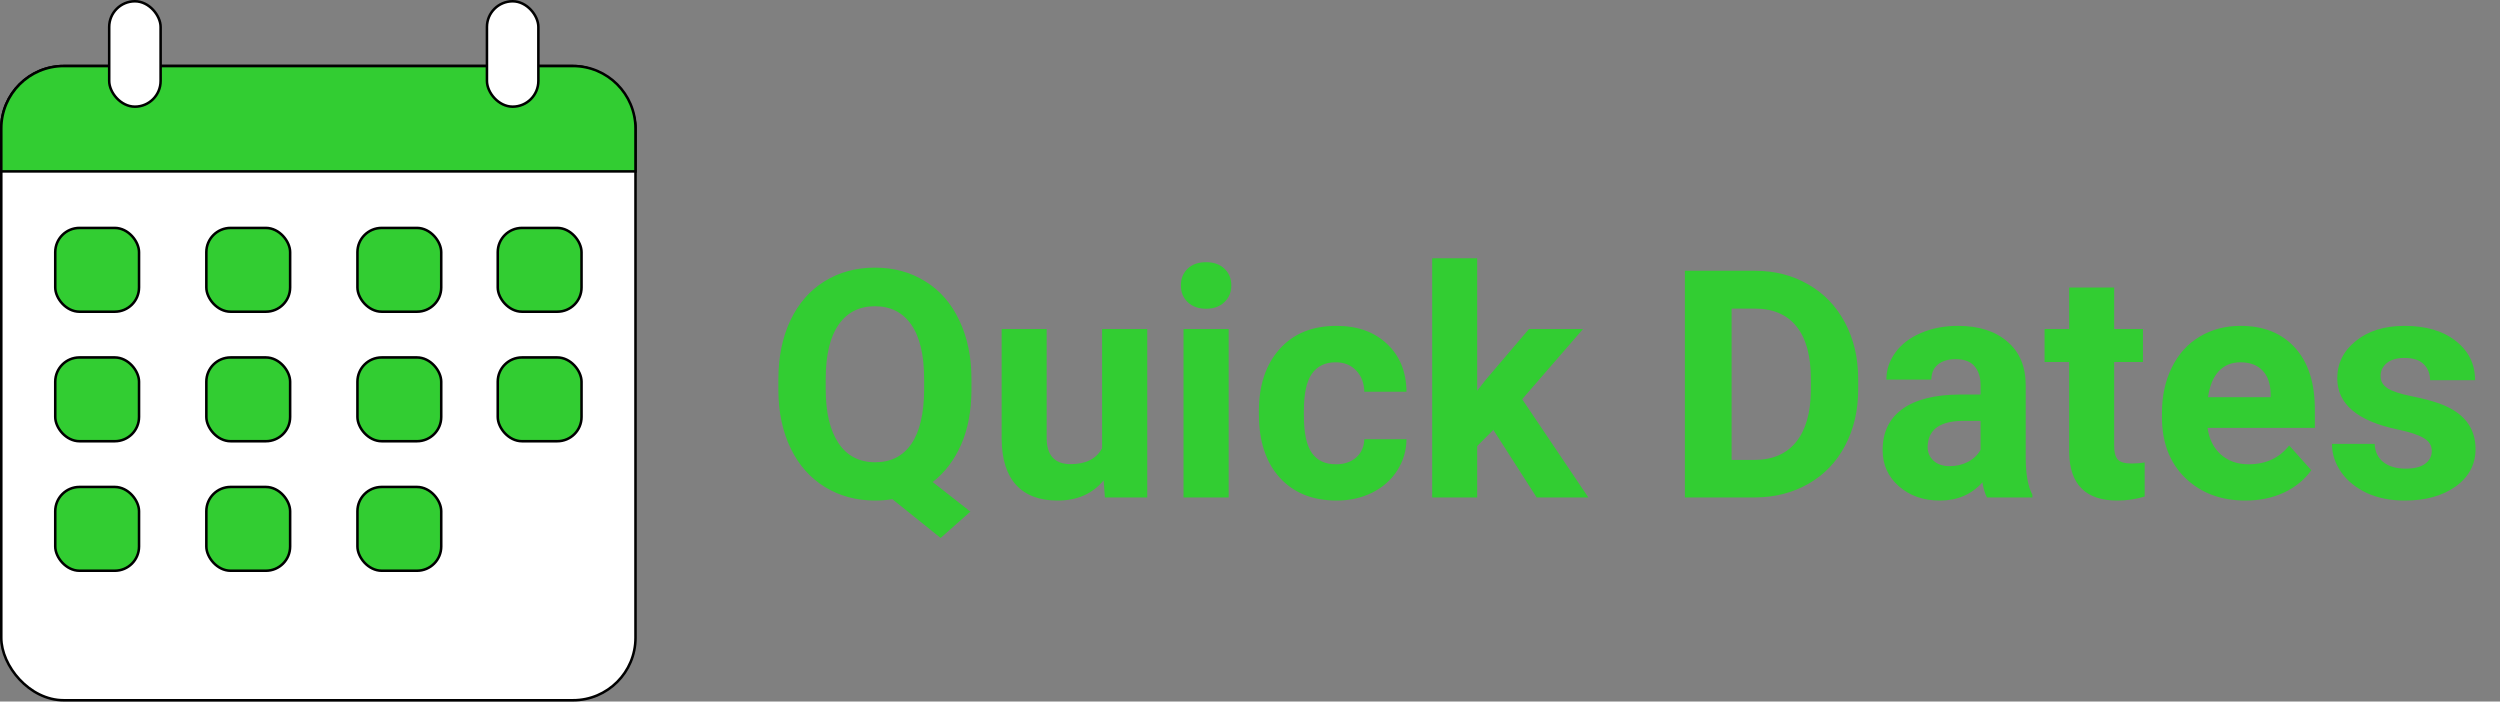 <svg width="196" height="55" viewBox="0 0 196 55" fill="none" xmlns="http://www.w3.org/2000/svg">
<rect x="0" y="0" width="196" height="55" fill="#808080" stroke="none"/>
<path d="M76.162 30.516C76.162 32.176 75.894 33.621 75.356 34.85C74.819 36.07 74.075 37.051 73.123 37.791L76.077 40.111L73.745 42.174L69.961 39.134C69.53 39.208 69.082 39.244 68.618 39.244C67.145 39.244 65.831 38.89 64.675 38.182C63.52 37.474 62.624 36.465 61.99 35.155C61.355 33.836 61.033 32.323 61.025 30.614V29.735C61.025 27.985 61.339 26.447 61.965 25.121C62.6 23.786 63.491 22.765 64.639 22.057C65.794 21.34 67.113 20.982 68.594 20.982C70.075 20.982 71.389 21.34 72.537 22.057C73.692 22.765 74.583 23.786 75.21 25.121C75.845 26.447 76.162 27.981 76.162 29.723V30.516ZM72.451 29.71C72.451 27.847 72.118 26.431 71.45 25.462C70.783 24.494 69.831 24.01 68.594 24.01C67.365 24.01 66.417 24.49 65.749 25.45C65.082 26.402 64.745 27.802 64.736 29.649V30.516C64.736 32.331 65.07 33.739 65.737 34.74C66.405 35.741 67.365 36.241 68.618 36.241C69.847 36.241 70.791 35.761 71.45 34.801C72.109 33.832 72.443 32.425 72.451 30.577V29.71ZM86.526 37.657C85.655 38.715 84.451 39.244 82.913 39.244C81.497 39.244 80.414 38.837 79.665 38.023C78.925 37.21 78.546 36.017 78.53 34.447V25.792H82.058V34.325C82.058 35.7 82.685 36.388 83.938 36.388C85.134 36.388 85.956 35.973 86.404 35.143V25.792H89.944V39H86.624L86.526 37.657ZM96.328 39H92.788V25.792H96.328V39ZM92.581 22.374C92.581 21.845 92.755 21.41 93.106 21.068C93.463 20.726 93.948 20.555 94.558 20.555C95.16 20.555 95.641 20.726 95.999 21.068C96.357 21.41 96.536 21.845 96.536 22.374C96.536 22.911 96.353 23.351 95.986 23.692C95.628 24.034 95.152 24.205 94.558 24.205C93.964 24.205 93.484 24.034 93.118 23.692C92.76 23.351 92.581 22.911 92.581 22.374ZM104.739 36.4C105.39 36.4 105.919 36.221 106.326 35.863C106.733 35.505 106.944 35.029 106.96 34.435H110.269C110.26 35.33 110.016 36.152 109.536 36.9C109.056 37.641 108.397 38.219 107.559 38.634C106.729 39.041 105.809 39.244 104.8 39.244C102.912 39.244 101.423 38.646 100.332 37.45C99.242 36.245 98.696 34.585 98.696 32.469V32.237C98.696 30.203 99.237 28.579 100.32 27.367C101.402 26.154 102.887 25.548 104.775 25.548C106.427 25.548 107.75 26.02 108.743 26.964C109.744 27.9 110.252 29.149 110.269 30.711H106.96C106.944 30.028 106.733 29.474 106.326 29.051C105.919 28.62 105.382 28.404 104.714 28.404C103.892 28.404 103.27 28.705 102.847 29.308C102.432 29.902 102.224 30.87 102.224 32.213V32.579C102.224 33.938 102.432 34.915 102.847 35.509C103.262 36.103 103.892 36.4 104.739 36.4ZM117.08 33.702L115.811 34.972V39H112.283V20.25H115.811V30.638L116.494 29.759L119.875 25.792H124.111L119.338 31.297L124.526 39H120.474L117.08 33.702ZM132.095 39V21.227H137.563C139.126 21.227 140.522 21.581 141.75 22.289C142.987 22.988 143.952 23.989 144.644 25.291C145.335 26.585 145.681 28.058 145.681 29.71V30.528C145.681 32.18 145.339 33.649 144.656 34.935C143.98 36.221 143.024 37.218 141.787 37.926C140.55 38.634 139.154 38.992 137.6 39H132.095ZM135.757 24.193V36.058H137.527C138.959 36.058 140.054 35.59 140.811 34.654C141.567 33.718 141.954 32.38 141.97 30.638V29.698C141.97 27.892 141.596 26.524 140.847 25.597C140.098 24.661 139.004 24.193 137.563 24.193H135.757ZM155.776 39C155.614 38.683 155.496 38.288 155.422 37.816C154.568 38.768 153.457 39.244 152.09 39.244C150.796 39.244 149.722 38.87 148.867 38.121C148.021 37.372 147.598 36.428 147.598 35.289C147.598 33.889 148.114 32.815 149.148 32.066C150.19 31.318 151.691 30.939 153.652 30.931H155.276V30.174C155.276 29.564 155.117 29.076 154.8 28.709C154.491 28.343 153.998 28.16 153.323 28.16C152.729 28.16 152.261 28.303 151.919 28.587C151.585 28.872 151.418 29.263 151.418 29.759H147.891C147.891 28.994 148.127 28.286 148.599 27.635C149.071 26.984 149.738 26.476 150.601 26.109C151.463 25.735 152.432 25.548 153.506 25.548C155.133 25.548 156.423 25.959 157.375 26.781C158.336 27.595 158.816 28.742 158.816 30.223V35.948C158.824 37.202 158.999 38.15 159.341 38.792V39H155.776ZM152.859 36.546C153.38 36.546 153.86 36.432 154.299 36.205C154.739 35.969 155.064 35.655 155.276 35.265V32.994H153.958C152.192 32.994 151.252 33.605 151.138 34.825L151.125 35.033C151.125 35.472 151.28 35.834 151.589 36.119C151.899 36.404 152.322 36.546 152.859 36.546ZM165.75 22.545V25.792H168.008V28.38H165.75V34.972C165.75 35.46 165.843 35.81 166.03 36.022C166.217 36.233 166.576 36.339 167.104 36.339C167.495 36.339 167.841 36.31 168.142 36.253V38.927C167.45 39.138 166.738 39.244 166.006 39.244C163.532 39.244 162.271 37.995 162.222 35.497V28.38H160.293V25.792H162.222V22.545H165.75ZM176.052 39.244C174.115 39.244 172.537 38.65 171.316 37.462C170.103 36.274 169.497 34.691 169.497 32.713V32.372C169.497 31.045 169.753 29.861 170.266 28.819C170.779 27.77 171.503 26.964 172.439 26.402C173.383 25.833 174.457 25.548 175.662 25.548C177.468 25.548 178.888 26.117 179.922 27.257C180.964 28.396 181.484 30.012 181.484 32.103V33.544H173.074C173.188 34.406 173.529 35.098 174.099 35.619C174.677 36.139 175.405 36.4 176.284 36.4C177.643 36.4 178.705 35.908 179.47 34.923L181.204 36.864C180.675 37.612 179.958 38.198 179.055 38.622C178.152 39.037 177.151 39.244 176.052 39.244ZM175.649 28.404C174.95 28.404 174.38 28.64 173.94 29.112C173.509 29.584 173.232 30.26 173.11 31.139H178.018V30.858C178.001 30.077 177.79 29.474 177.383 29.051C176.976 28.62 176.398 28.404 175.649 28.404ZM190.652 35.35C190.652 34.919 190.436 34.581 190.005 34.337C189.582 34.085 188.898 33.861 187.954 33.666C184.813 33.006 183.242 31.672 183.242 29.662C183.242 28.49 183.726 27.513 184.695 26.732C185.671 25.942 186.945 25.548 188.516 25.548C190.192 25.548 191.531 25.942 192.532 26.732C193.541 27.521 194.045 28.547 194.045 29.808H190.518C190.518 29.303 190.355 28.889 190.029 28.563C189.704 28.229 189.195 28.062 188.503 28.062C187.909 28.062 187.45 28.197 187.124 28.465C186.799 28.734 186.636 29.076 186.636 29.491C186.636 29.881 186.819 30.199 187.185 30.443C187.559 30.679 188.186 30.886 189.065 31.065C189.944 31.236 190.684 31.432 191.287 31.651C193.15 32.335 194.082 33.519 194.082 35.204C194.082 36.408 193.565 37.385 192.532 38.133C191.498 38.874 190.164 39.244 188.528 39.244C187.421 39.244 186.436 39.049 185.574 38.658C184.719 38.259 184.048 37.718 183.56 37.035C183.071 36.343 182.827 35.598 182.827 34.801H186.172C186.204 35.427 186.436 35.908 186.868 36.241C187.299 36.575 187.877 36.742 188.601 36.742C189.277 36.742 189.785 36.616 190.127 36.363C190.477 36.103 190.652 35.765 190.652 35.35Z" fill="#32CD32"/>
<rect x="0.1" y="5.177" width="49.723" height="49.723" rx="4.9" fill="white" stroke="black" stroke-width="0.2"/>
<rect x="4.331" y="17.869" width="6.569" height="6.569" rx="1.9" fill="#32CD32" stroke="black" stroke-width="0.2"/>
<rect x="39.023" y="17.869" width="6.569" height="6.569" rx="1.9" fill="#32CD32" stroke="black" stroke-width="0.2"/>
<rect x="28.023" y="17.869" width="6.569" height="6.569" rx="1.9" fill="#32CD32" stroke="black" stroke-width="0.2"/>
<rect x="16.177" y="17.869" width="6.569" height="6.569" rx="1.9" fill="#32CD32" stroke="black" stroke-width="0.2"/>
<rect x="4.331" y="28.023" width="6.569" height="6.569" rx="1.9" fill="#32CD32" stroke="black" stroke-width="0.2"/>
<rect x="39.023" y="28.023" width="6.569" height="6.569" rx="1.9" fill="#32CD32" stroke="black" stroke-width="0.2"/>
<rect x="28.023" y="28.023" width="6.569" height="6.569" rx="1.9" fill="#32CD32" stroke="black" stroke-width="0.2"/>
<rect x="16.177" y="28.023" width="6.569" height="6.569" rx="1.9" fill="#32CD32" stroke="black" stroke-width="0.2"/>
<rect x="4.331" y="38.177" width="6.569" height="6.569" rx="1.9" fill="#32CD32" stroke="black" stroke-width="0.2"/>
<rect x="28.023" y="38.177" width="6.569" height="6.569" rx="1.9" fill="#32CD32" stroke="black" stroke-width="0.2"/>
<rect x="16.177" y="38.177" width="6.569" height="6.569" rx="1.9" fill="#32CD32" stroke="black" stroke-width="0.2"/>
<path d="M0.1 10.077C0.1 7.371 2.294 5.177 5 5.177H44.923C47.629 5.177 49.823 7.371 49.823 10.077V13.438H0.1V10.077Z" fill="#32CD32" stroke="black" stroke-width="0.2"/>
<rect x="8.561" y="0.1" width="4.031" height="8.262" rx="2.015" fill="white" stroke="black" stroke-width="0.2"/>
<rect x="38.177" y="0.1" width="4.031" height="8.262" rx="2.015" fill="white" stroke="black" stroke-width="0.2"/>
</svg>
